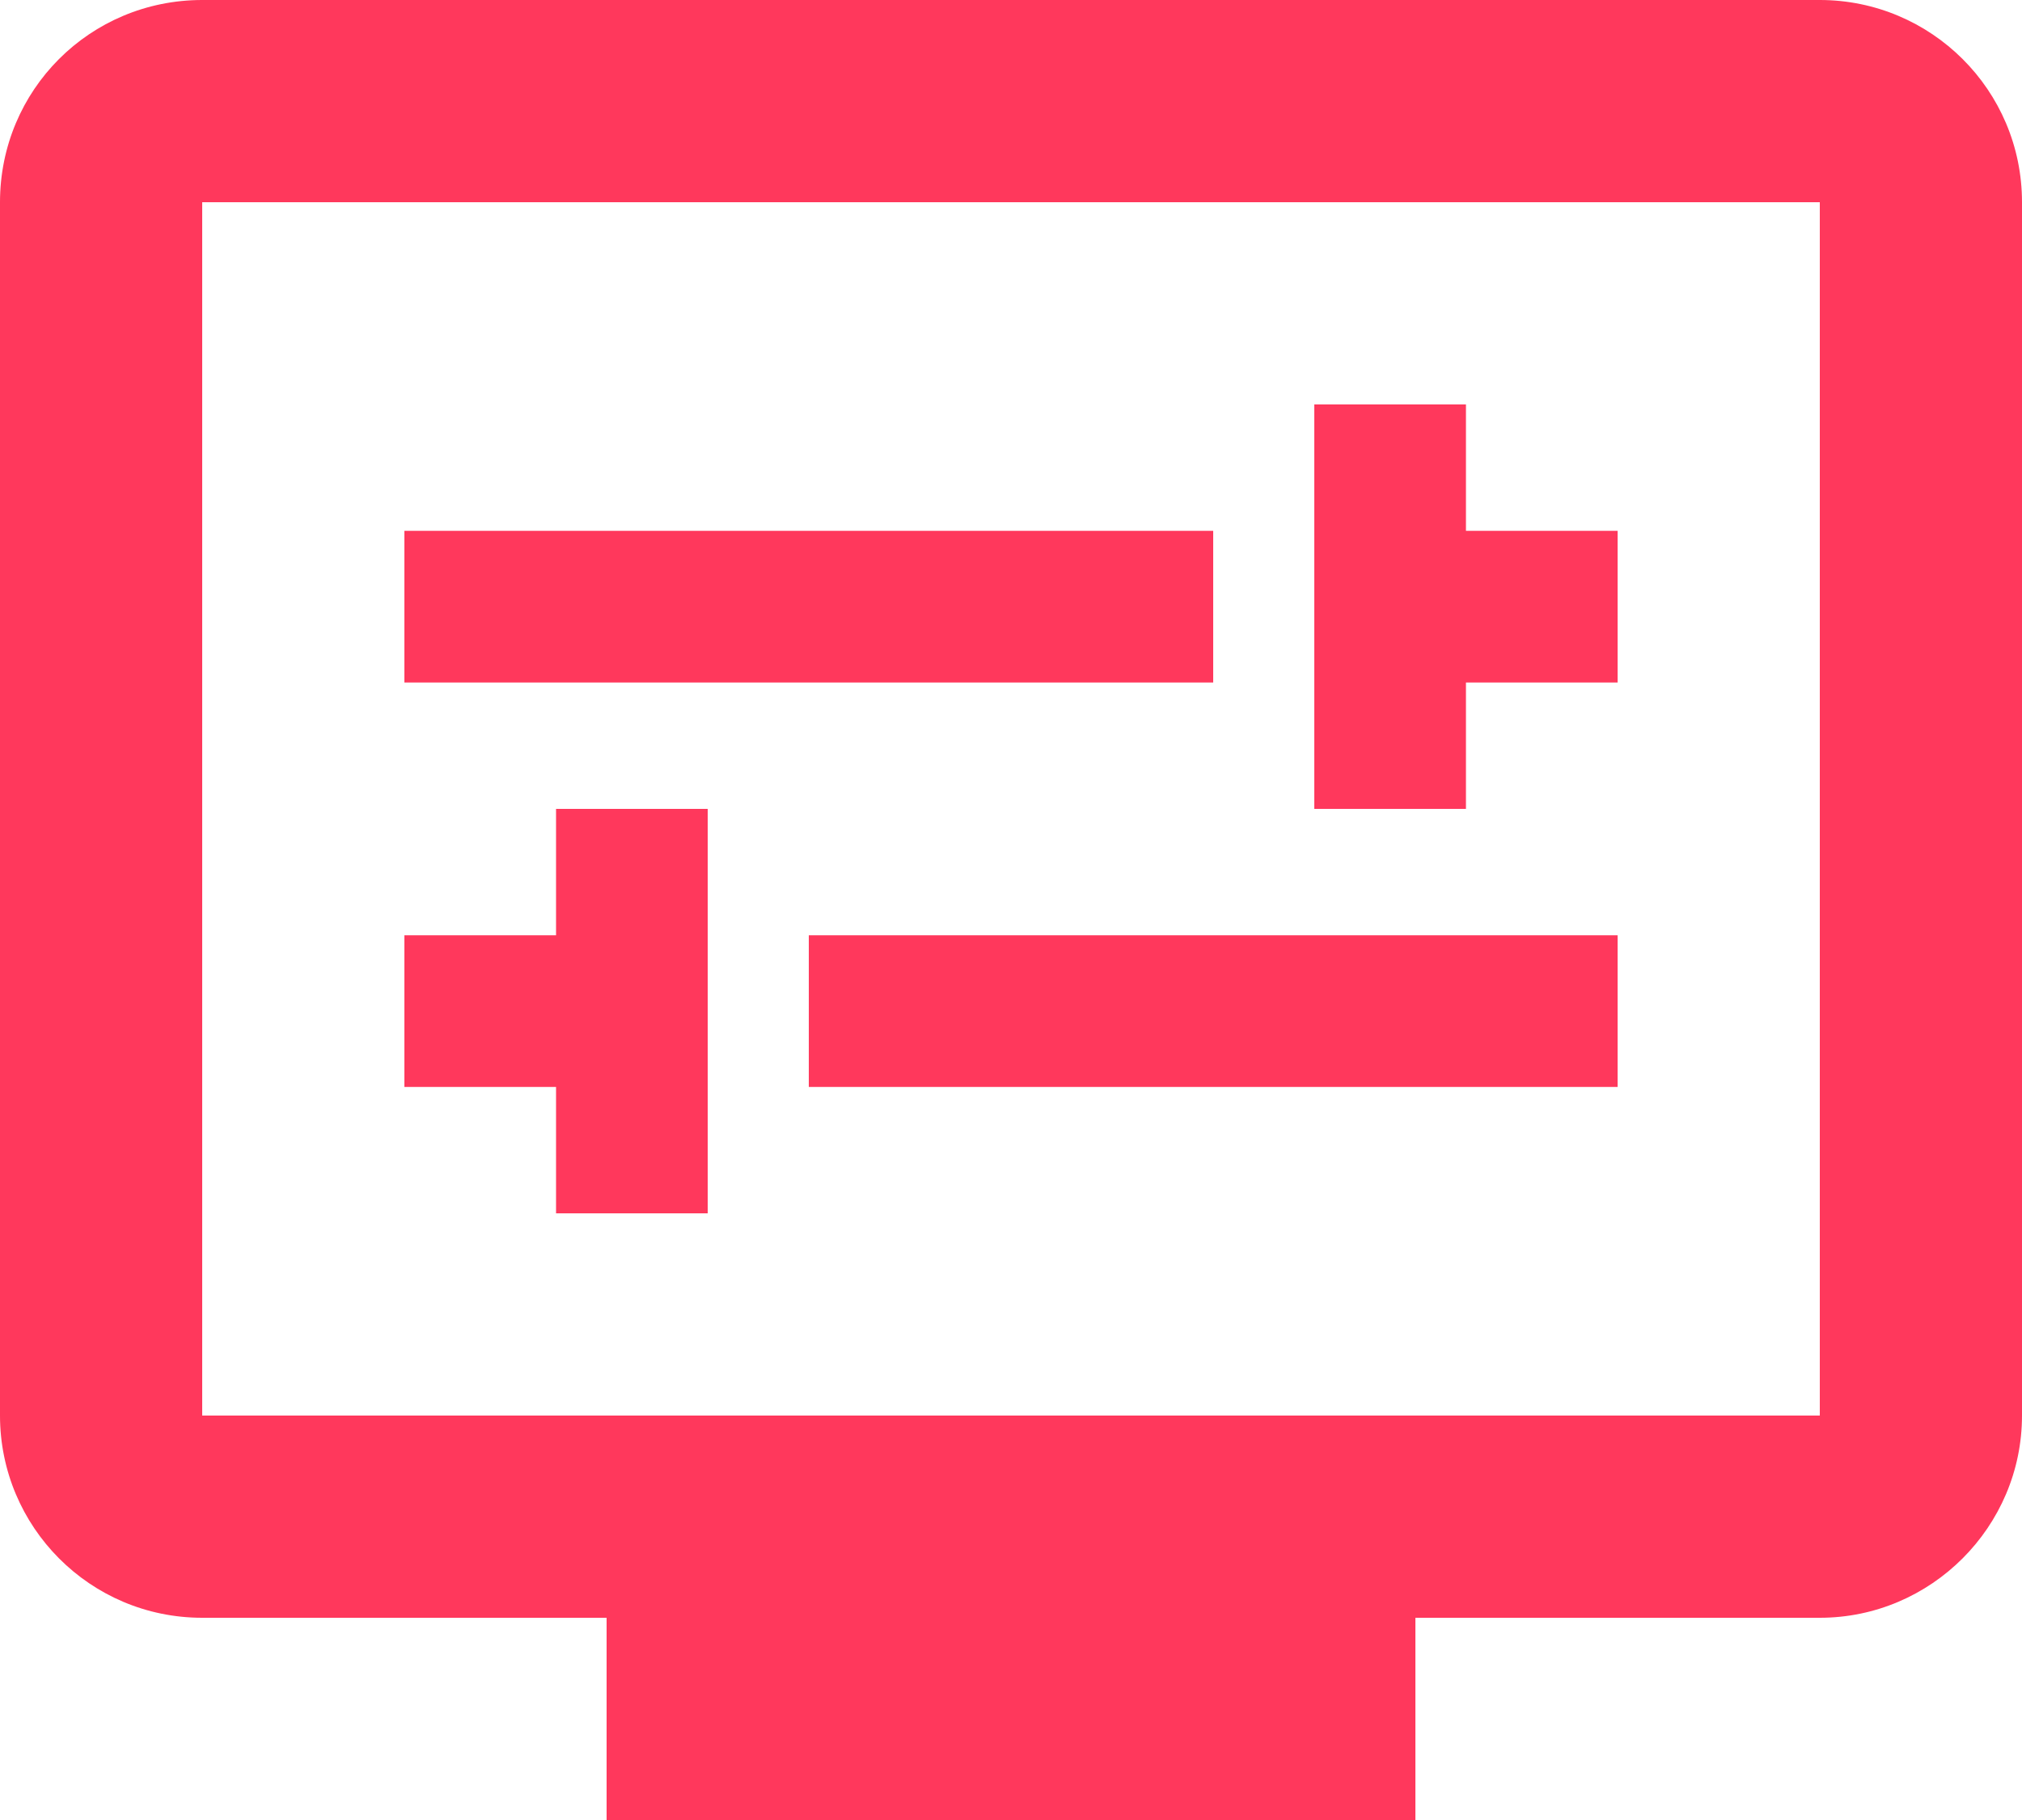 <svg width="20" height="18" viewBox="0 0 20 18" fill="none" xmlns="http://www.w3.org/2000/svg">
<path d="M18 0H2C0.89 0 0 0.89 0 2V14C0 15.1 0.89 16 2 16H6V18H14V16H18C19.1 16 20 15.1 20 14V2C20 0.89 19.1 0 18 0ZM18 14H2V2H18V14Z" fill="#FF385C"/>
<path d="M12 5.25H4V6.75H12V5.25Z" fill="#FF385C"/>
<path d="M14.5 6.75H16V5.25H14.5V4H13V8H14.5V6.75Z" fill="#FF385C"/>
<path d="M16 9.25H8V10.75H16V9.25Z" fill="#FF385C"/>
<path d="M5.5 12H7V8H5.5V9.25H4V10.75H5.5V12Z" fill="#FF385C"/>
</svg>
